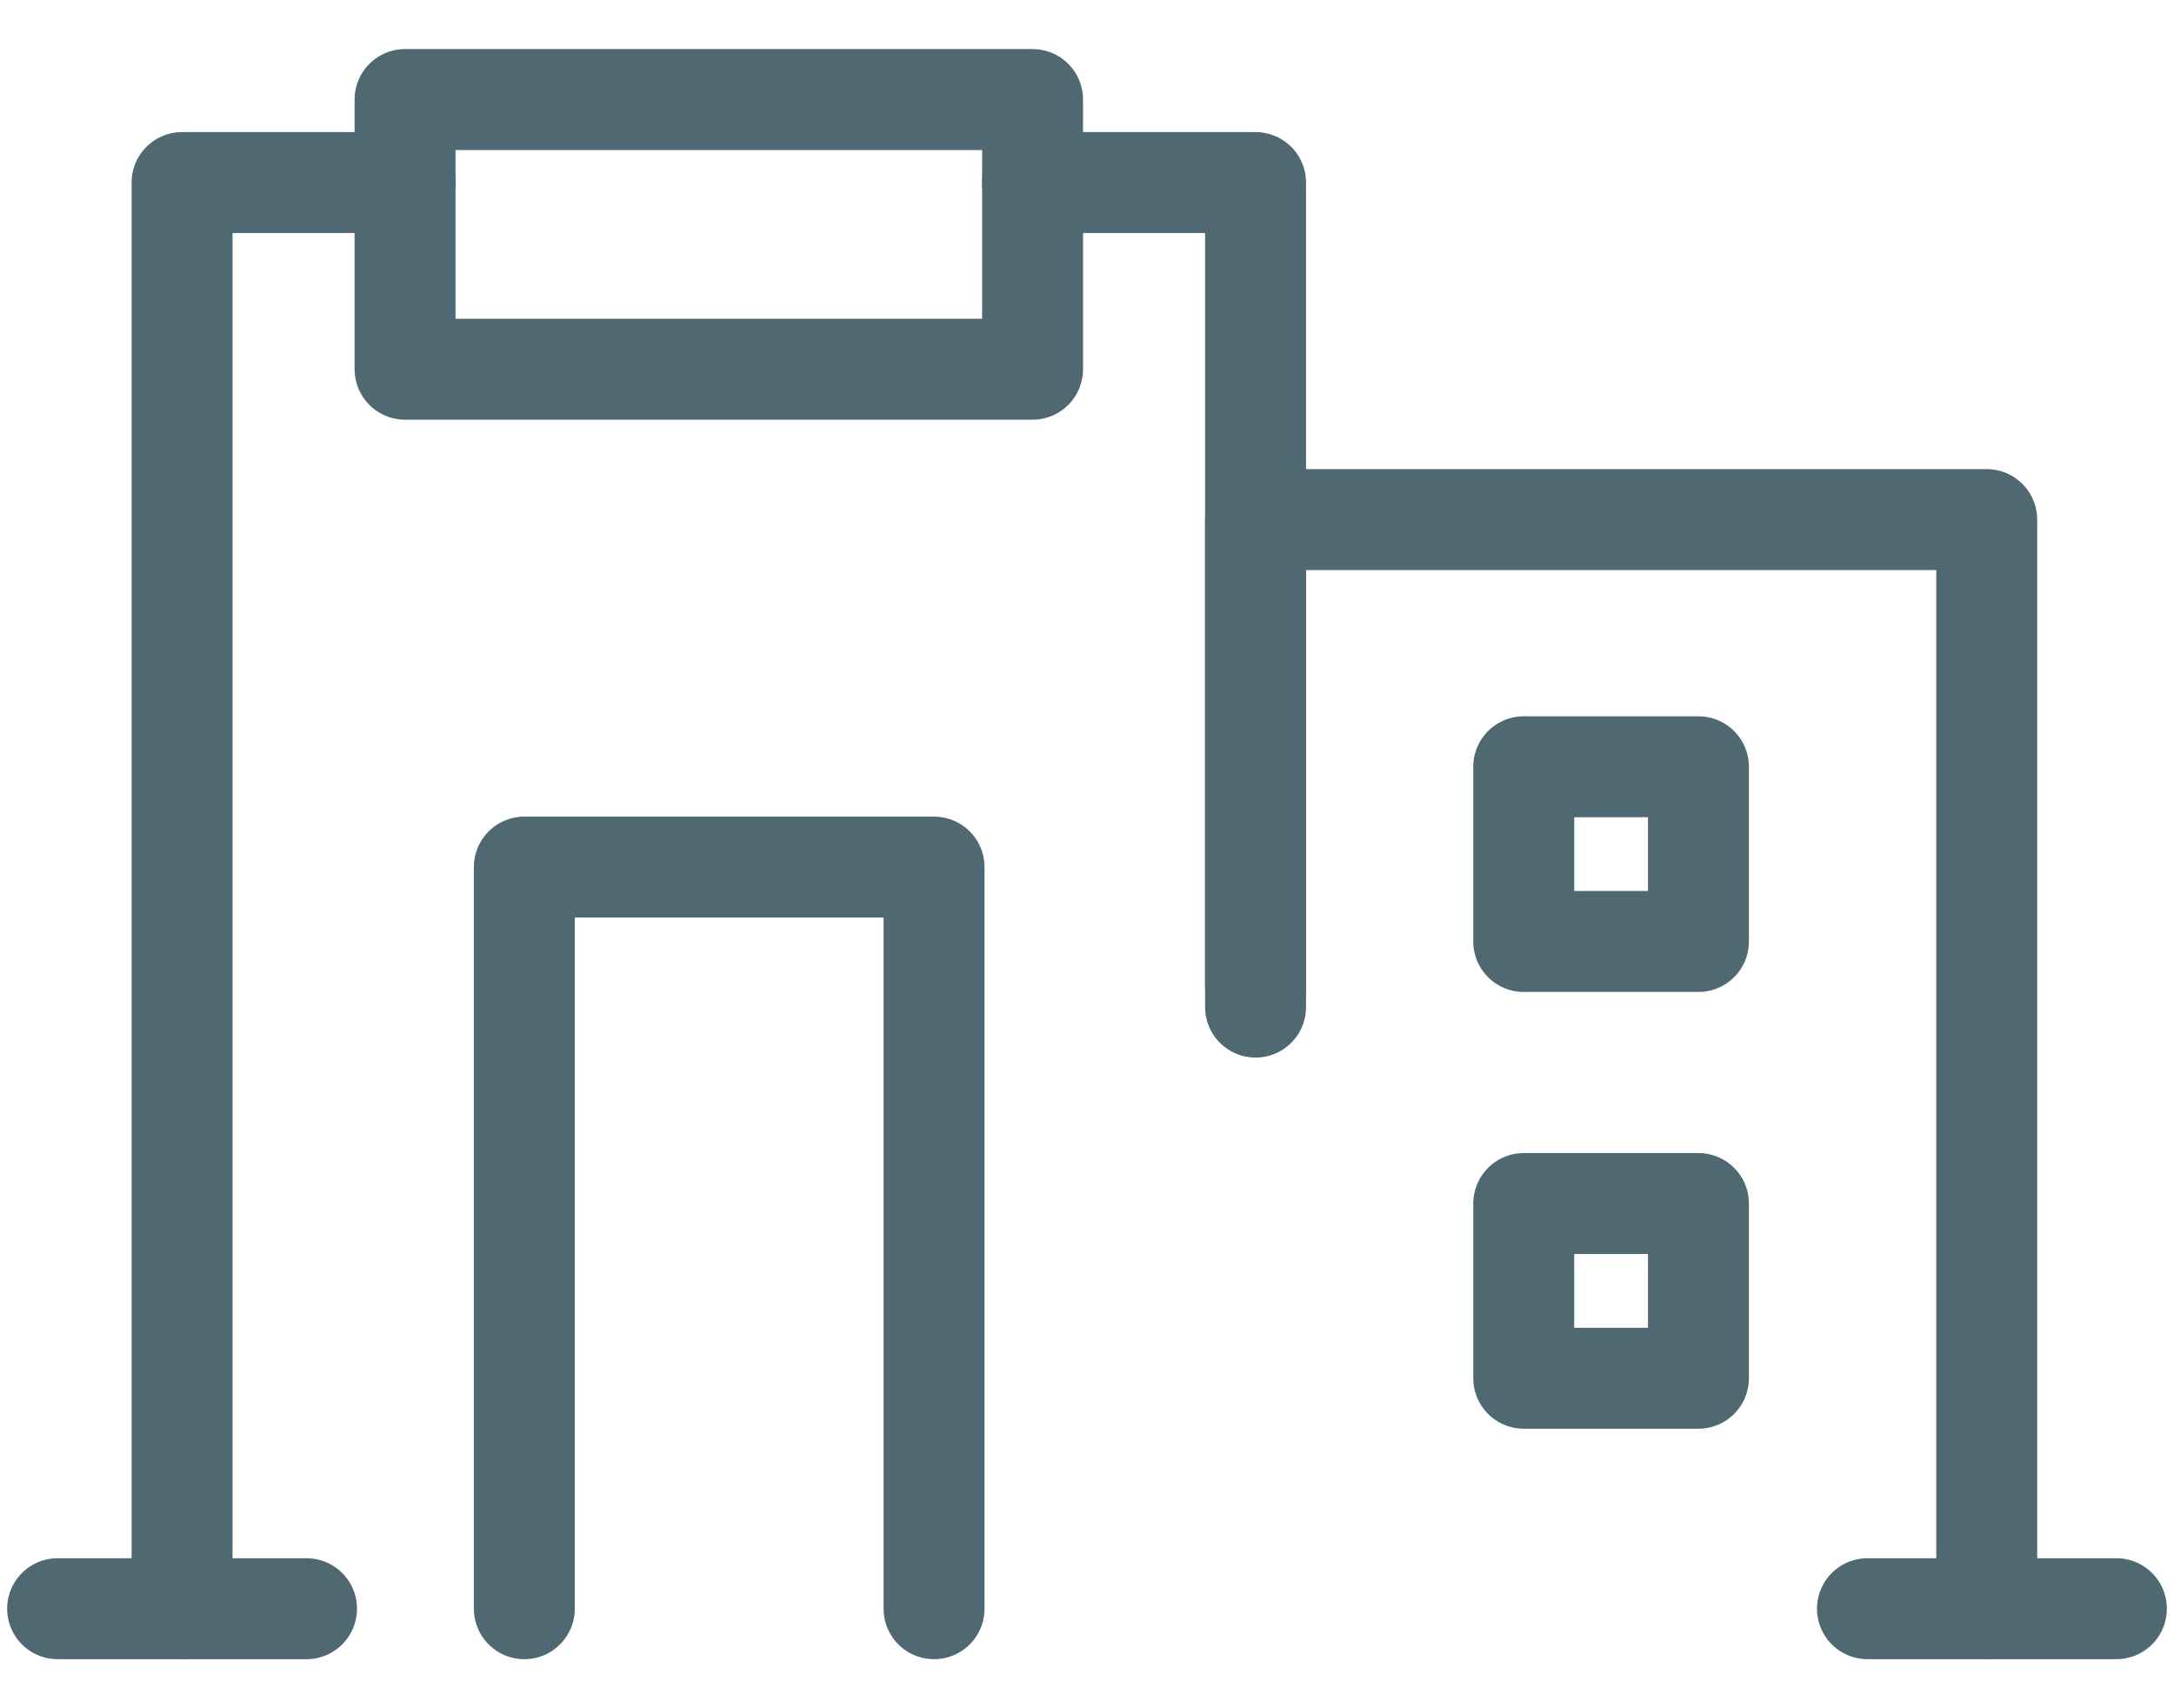 <svg width="28" height="22" viewBox="0 0 28 22" fill="none" xmlns="http://www.w3.org/2000/svg">
<path d="M13.299 2.351H16.171V12.97" stroke="#4F6872" stroke-width="1.3" stroke-miterlimit="10" stroke-linecap="round" stroke-linejoin="round"/>
<path d="M2.345 20.718V2.351H5.217" stroke="#4F6872" stroke-width="1.3" stroke-miterlimit="10" stroke-linecap="round" stroke-linejoin="round"/>
<path d="M13.299 1.282H5.217V4.755H13.299V1.282Z" stroke="#4F6872" stroke-width="1.3" stroke-miterlimit="10" stroke-linecap="round" stroke-linejoin="round"/>
<path d="M25.588 20.718V6.692H16.171V12.703" stroke="#4F6872" stroke-width="1.3" stroke-miterlimit="10" stroke-linecap="round" stroke-linejoin="round"/>
<path d="M21.875 9.875H19.625V12.125H21.875V9.875Z" stroke="#4F6872" stroke-width="1.3" stroke-miterlimit="10" stroke-linecap="round" stroke-linejoin="round"/>
<path d="M21.875 15.5H19.625V17.75H21.875V15.5Z" stroke="#4F6872" stroke-width="1.3" stroke-miterlimit="10" stroke-linecap="round" stroke-linejoin="round"/>
<path d="M27.258 20.718H24.052" stroke="#4F6872" stroke-width="1.3" stroke-miterlimit="10" stroke-linecap="round" stroke-linejoin="round"/>
<path d="M3.948 20.718H0.742" stroke="#4F6872" stroke-width="1.3" stroke-miterlimit="10" stroke-linecap="round" stroke-linejoin="round"/>
<path d="M12.03 20.718V11.167H6.753V20.718" stroke="#4F6872" stroke-width="1.3" stroke-miterlimit="10" stroke-linecap="round" stroke-linejoin="round"/>
</svg>
